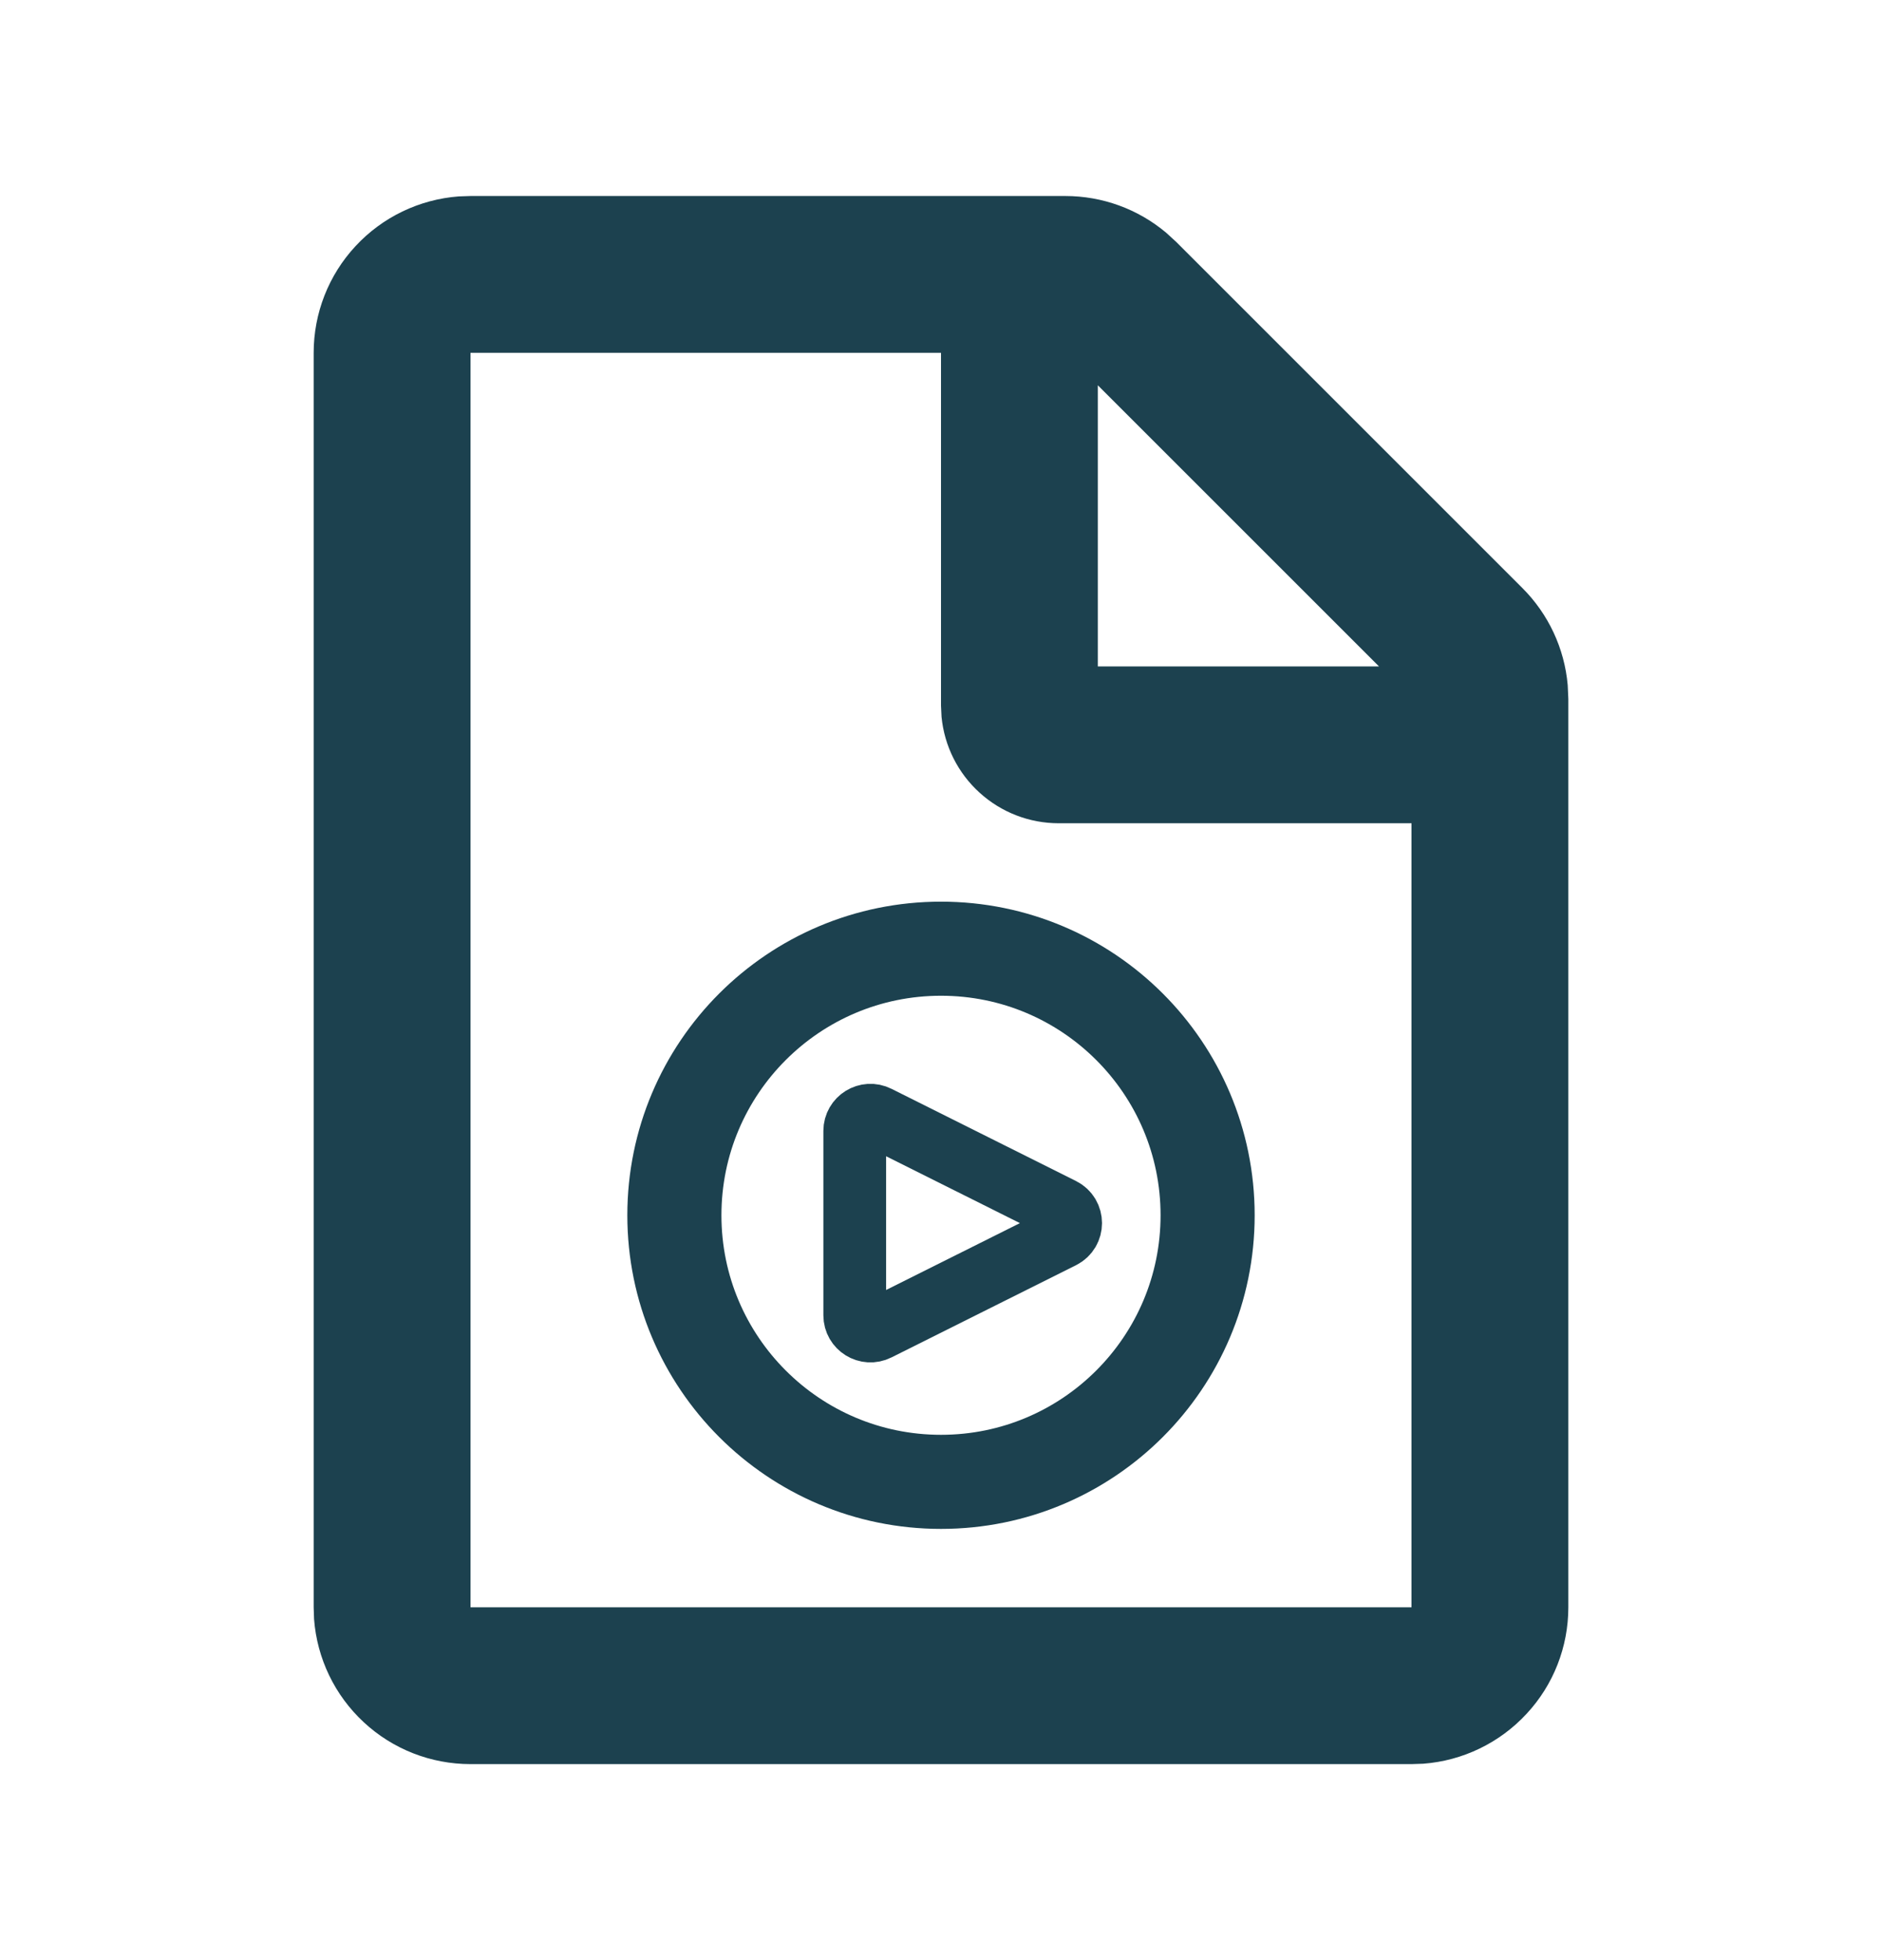 <svg width="24" height="25" viewBox="0 0 24 25" fill="none" xmlns="http://www.w3.org/2000/svg">
<g clip-path="url(#clip0_147_9920)">
<path fill-rule="evenodd" clip-rule="evenodd" d="M13.586 2.5C14.056 2.5 14.51 2.665 14.87 2.967L15 3.086L19.414 7.5C19.746 7.832 19.951 8.27 19.992 8.738L20 8.914V20.5C20 21.005 19.81 21.491 19.466 21.86C19.123 22.23 18.653 22.457 18.15 22.495L18 22.5H6C5.495 22.5 5.009 22.31 4.639 21.966C4.269 21.623 4.043 21.153 4.005 20.65L4 20.5V4.5C4 3.995 4.19 3.509 4.534 3.139C4.877 2.769 5.347 2.543 5.85 2.505L6 2.5H13.586ZM12 4.5H6V20.5H18V10.5H13.5C13.127 10.5 12.768 10.361 12.492 10.11C12.216 9.86 12.043 9.515 12.007 9.144L12 9V4.5ZM14 4.914V8.5H17.586L14 4.914Z" fill="#1C414F"/>
<circle cx="12" cy="15.5" r="3.4" stroke="#1C414F" stroke-width="1.2"/>
<path d="M10.9 16.776V14.424C10.9 14.275 11.057 14.178 11.19 14.245L13.543 15.421C13.69 15.495 13.69 15.705 13.543 15.779L11.19 16.955C11.057 17.022 10.9 16.925 10.9 16.776Z" stroke="#1C414F" stroke-width="0.8"/>
</g>
<defs>
<clipPath id="clip0_147_9920">
<rect width="24" height="24" fill="white" transform="translate(0 0.5)"/>
</clipPath>
</defs>
</svg>
